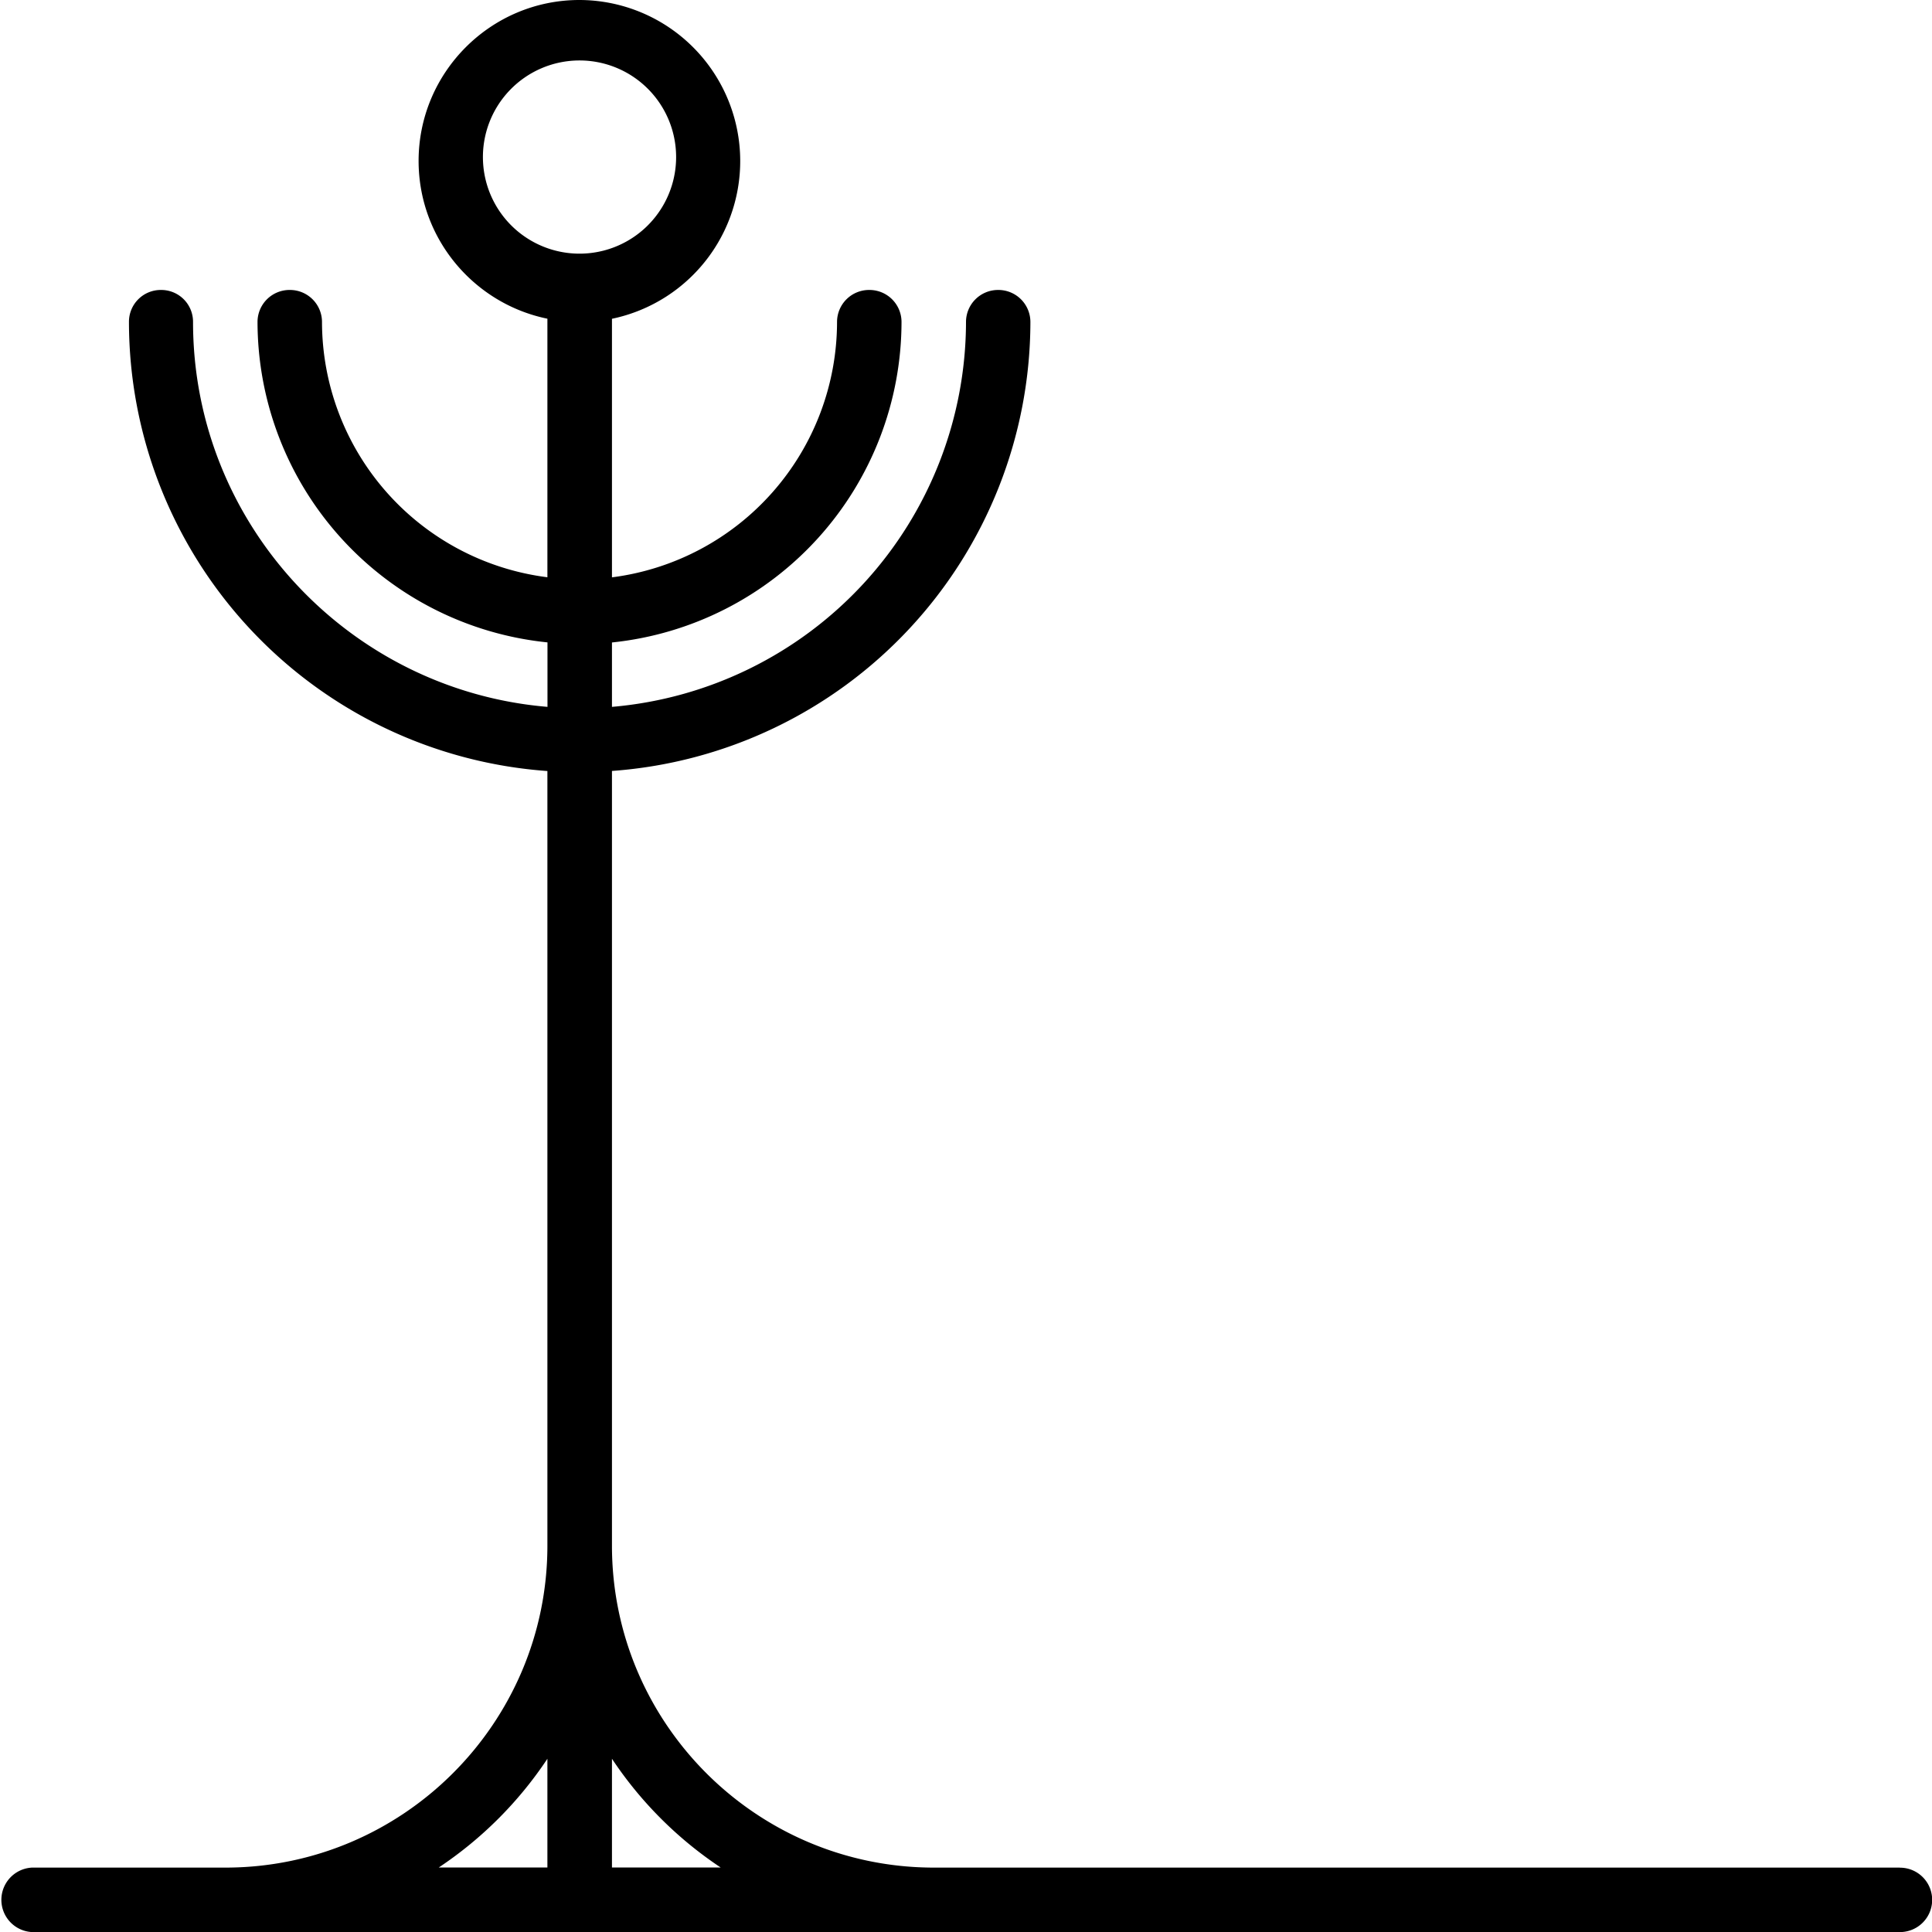 <svg xmlns="http://www.w3.org/2000/svg" width="32" height="32" viewBox="0 0 24 24">
    <path d="M23.602 23.2h-12c-2.207 0-4-1.794-4-4V9.577A5.6 5.6 0 0 0 12.8 4a.398.398 0 0 0-.403-.398A.398.398 0 0 0 12 4a4.808 4.808 0 0 1-4.398 4.781v-.8A4.008 4.008 0 0 0 11.199 4a.398.398 0 0 0-.398-.398.398.398 0 0 0-.403.398 3.202 3.202 0 0 1-2.796 3.172V3.96A2.001 2.001 0 0 0 7.2 0c-1.102-.001-2 .897-2 1.999 0 .965.687 1.773 1.6 1.96v3.212A3.202 3.202 0 0 1 4 4a.398.398 0 0 0-.398-.398.398.398 0 0 0-.403.398 4.008 4.008 0 0 0 3.602 3.98v.801C4.34 8.574 2.398 6.511 2.398 4A.395.395 0 0 0 2 3.602.395.395 0 0 0 1.602 4 5.597 5.597 0 0 0 6.8 9.578V19.2c0 2.207-1.797 4-4 4H.398a.401.401 0 0 0 0 .801h23.204a.4.4 0 0 0 0-.8zM6 2a1.2 1.2 0 1 1 2.398 0A1.2 1.2 0 0 1 6 2zm.8 19.848v1.351H5.45a4.84 4.84 0 0 0 1.35-1.351zm.802 1.351v-1.351a4.84 4.84 0 0 0 1.351 1.351zm0 0"/>
</svg>
